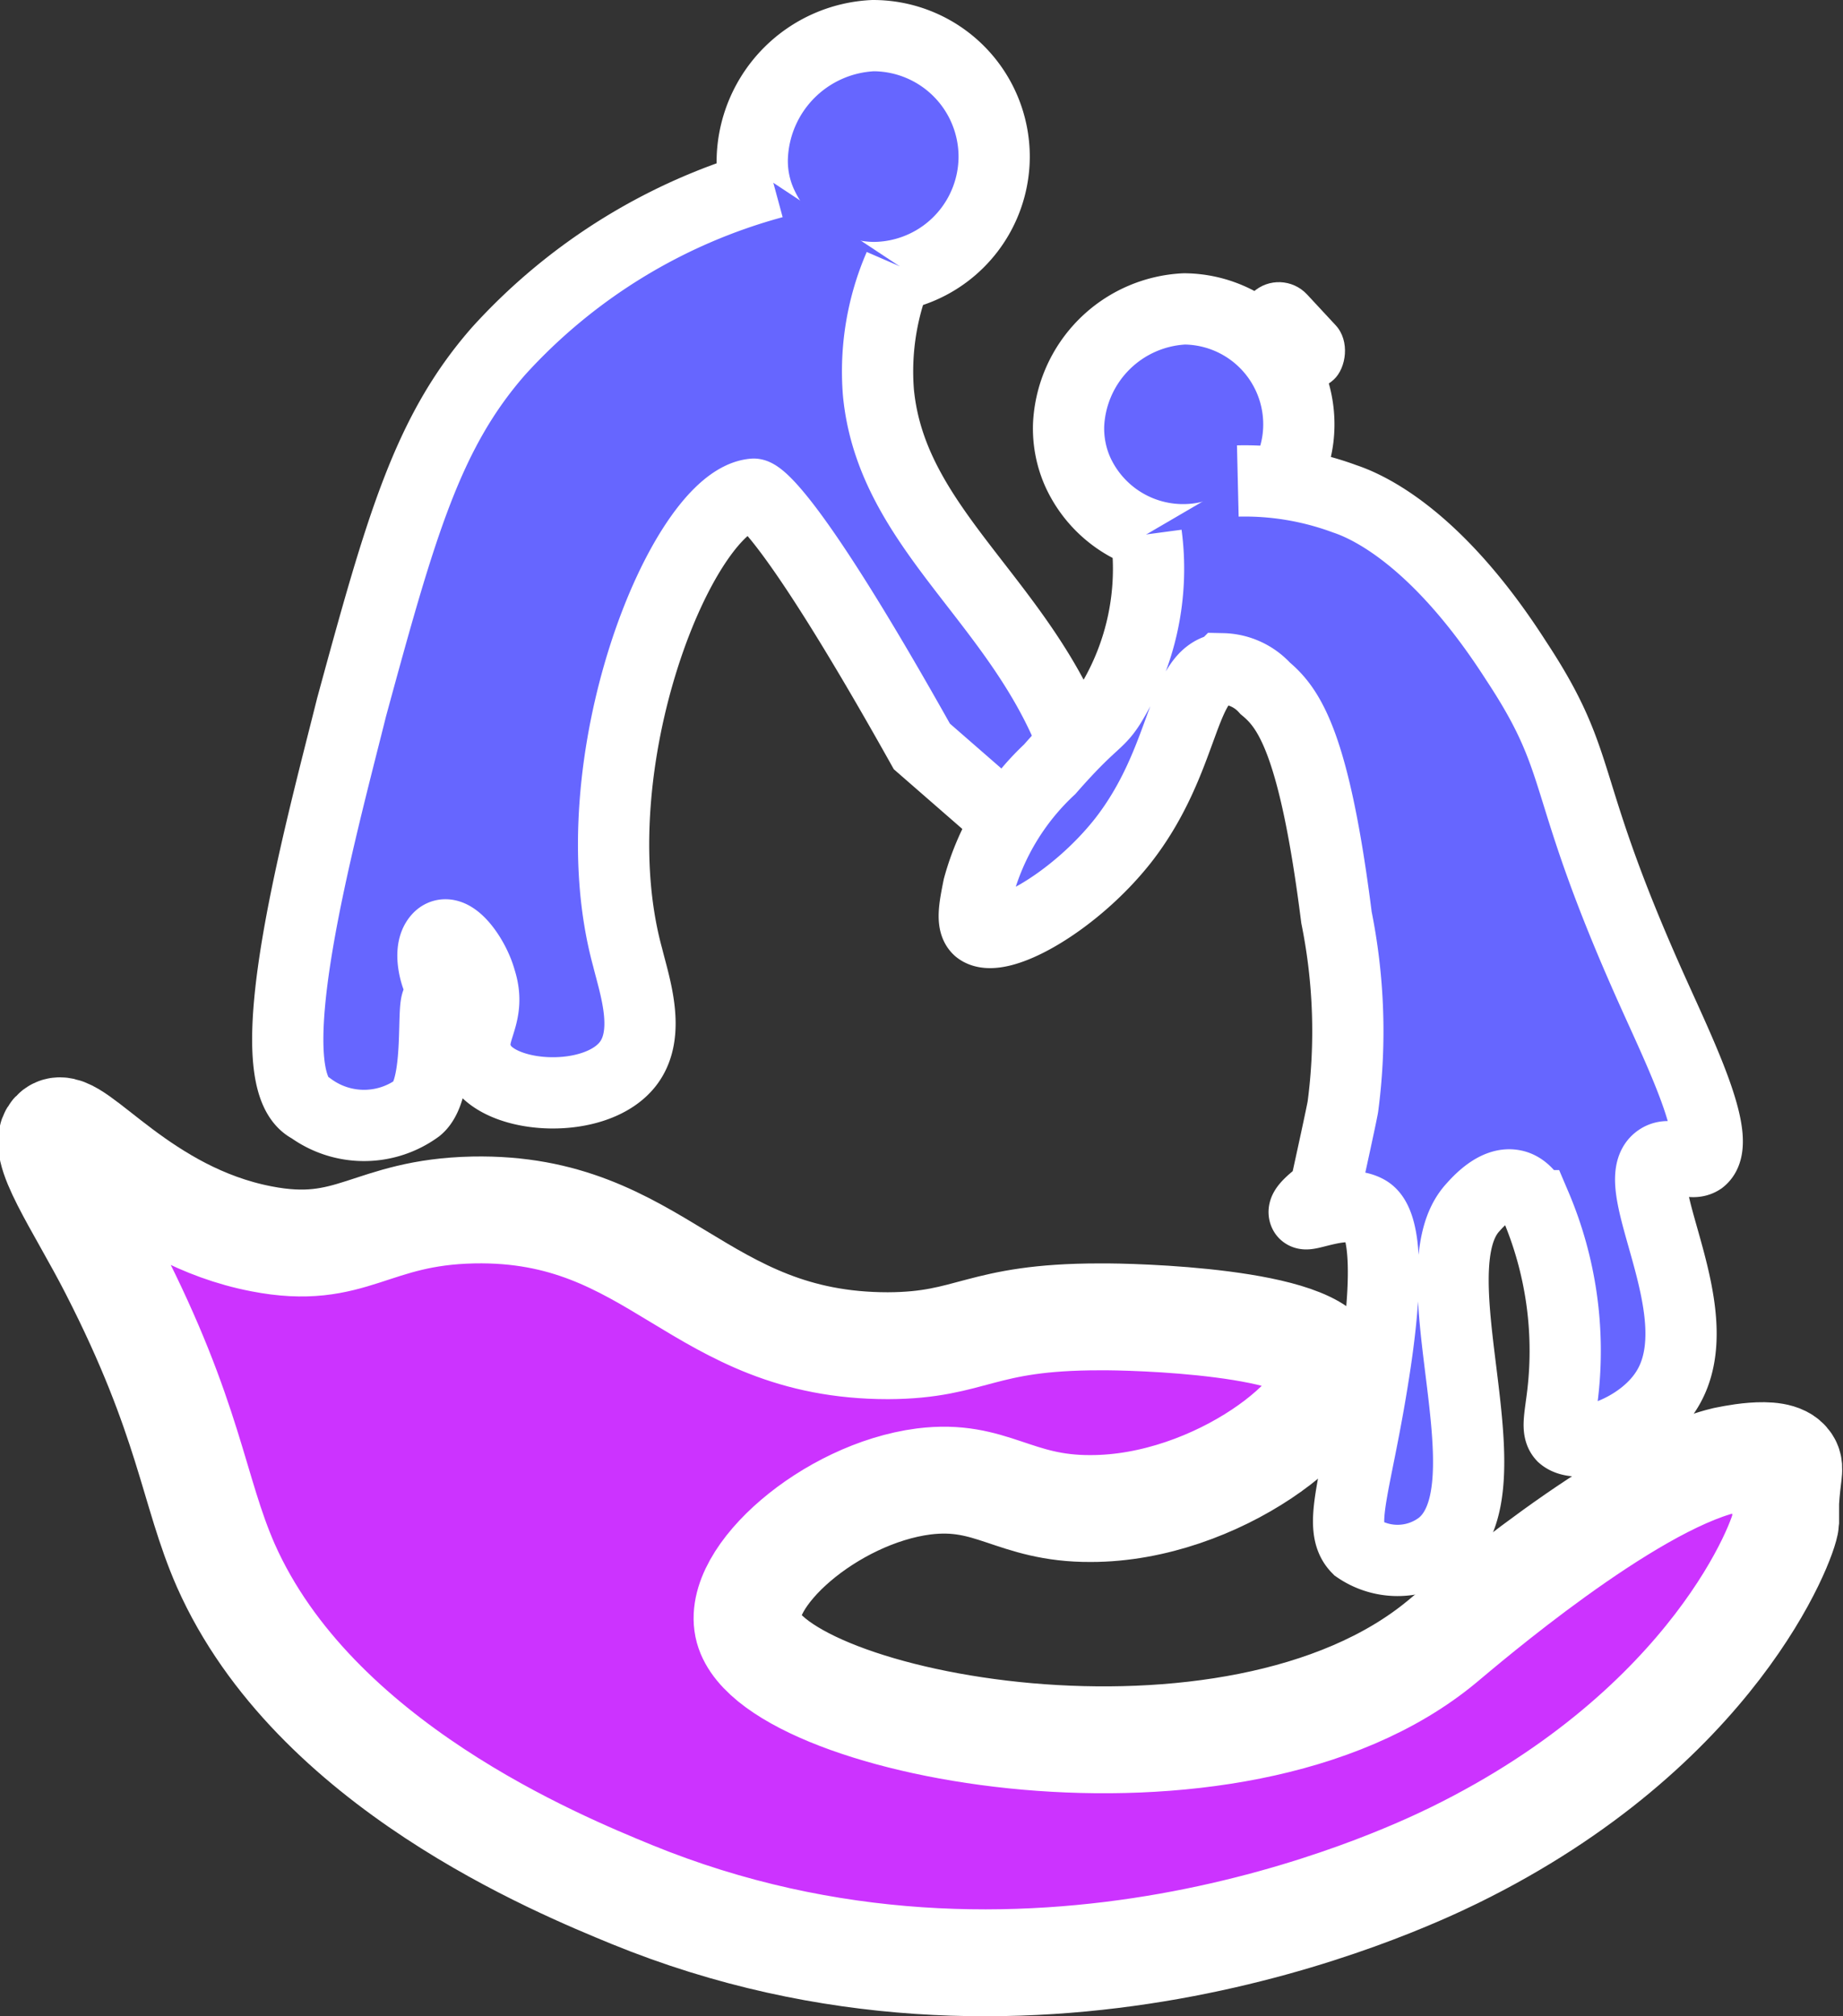 <svg xmlns="http://www.w3.org/2000/svg" viewBox="0 0 51.74 56.59"><rect x="0" y="0" width="51.74" height="56.59" fill="#333333" stroke="none"/><defs><style>.cls-1{fill:#66f;stroke-width:2px;}.cls-1,.cls-2{stroke:#fff;stroke-miterlimit:10;}.cls-2{fill:#c3f;stroke-width:3px;}.cls-3{fill:#fff;}</style></defs><title>Asset 1</title><g id="Layer_2" data-name="Layer 2"><g id="Layer_1-2" data-name="Layer 1"><path class="cls-1" d="M27.91,4.39a3.4,3.4,0,0,1-3.4,3.4,3.51,3.51,0,0,1-3.1-2,2.91,2.91,0,0,1-.29-1.38A3.56,3.56,0,0,1,24.51,1,3.4,3.4,0,0,1,27.91,4.39Z"/><path class="cls-1" d="M21.71,5.13A16.1,16.1,0,0,0,14,9.85c-2,2.28-2.74,4.9-4.13,10C9,23.34,7.08,30.3,8.72,31.1a2.55,2.55,0,0,0,3,0c.69-.57.37-3.1.59-3s0-.66,0-.59-.35-.8,0-1.18,1,.51,1.18,1.18c.36,1.12-.5,1.51,0,2.36.59,1,3.23,1.14,4.13,0,.67-.85.2-2.19,0-3-1.48-5.42,1.54-12.83,3.54-13,0,0,.72-.06,4.72,7.08L29.38,24c.44.36.9.74,1.18.59.49-.25.11-1.89,0-2.36-1.16-5-5.5-7-5.9-11.22a7.43,7.43,0,0,1,.59-3.54"/><path class="cls-2" d="M3.18,35.63c2.16,4.22,2.23,6.19,3.16,8.31,2.48,5.59,9.35,8.39,11.39,9.23,11.11,4.54,21.44-.29,23.1-1.1,7.32-3.59,9.27-8.9,9.3-9.36,0,0,0-.24,0-.55.05-.79.14-.94.05-1.08-.27-.44-1.71-.1-1.77-.09-2.77.67-7.33,4.59-7.92,5.08-5.85,4.86-18.73,2.37-19.48-.36-.39-1.43,2.3-3.79,4.92-4.13,1.92-.24,2.53.77,4.69.76,3.55,0,7-2.74,6.69-4s-5.53-1.39-6.44-1.38c-3.39,0-3.55.8-5.94.81-5.35,0-6.46-3.91-11.64-3.81-2.91.06-3.39,1.31-5.95.81-3.38-.65-5.25-3.36-5.77-3S2.25,33.81,3.18,35.63Z"/><path class="cls-1" d="M36.44,12.3a3.25,3.25,0,0,1-6.19.93A3,3,0,0,1,30,11.92a3.42,3.42,0,0,1,3.25-3.25A3.24,3.24,0,0,1,36.44,12.3Z"/><rect class="cls-3" x="34.64" y="8.35" width="3.34" height="2.15" rx="1.08" transform="translate(54.11 42.45) rotate(-132.88)"/><path class="cls-1" d="M32.18,15a7.3,7.3,0,0,1-1,4.76c-.36.58-.51.46-1.71,1.83a7.08,7.08,0,0,0-2,3.31c-.11.55-.2,1,0,1.18.55.44,2.68-.74,4.06-2.49,1.77-2.27,1.62-4.66,2.79-4.82a1.66,1.66,0,0,1,1.2.55c.66.55,1.38,1.52,2,6.43a16.15,16.15,0,0,1,.18,5.31s0,.06-.51,2.38c-.3.22-.63.49-.57.61s1.15-.42,1.77-.06c.18.11.82.6.15,4.72-.48,3-1,4.16-.43,4.74a2,2,0,0,0,2.36-.08c2-1.65-.77-7.66.87-9.47.16-.18.66-.74,1.16-.63.3.06.49.36.61.57a10.4,10.4,0,0,1,.76,5.29c-.08.67-.17,1,0,1.18.47.41,2.19-.14,2.91-1.28,1.37-2.15-1.19-5.84-.21-6.49.37-.25.85.22,1.18,0,.63-.5-.54-2.9-1.34-4.68-2.7-6-1.85-6.29-3.85-9.32C40.29,15,38.32,14.19,37.75,14a8.1,8.1,0,0,0-3-.5"/></g></g></svg>